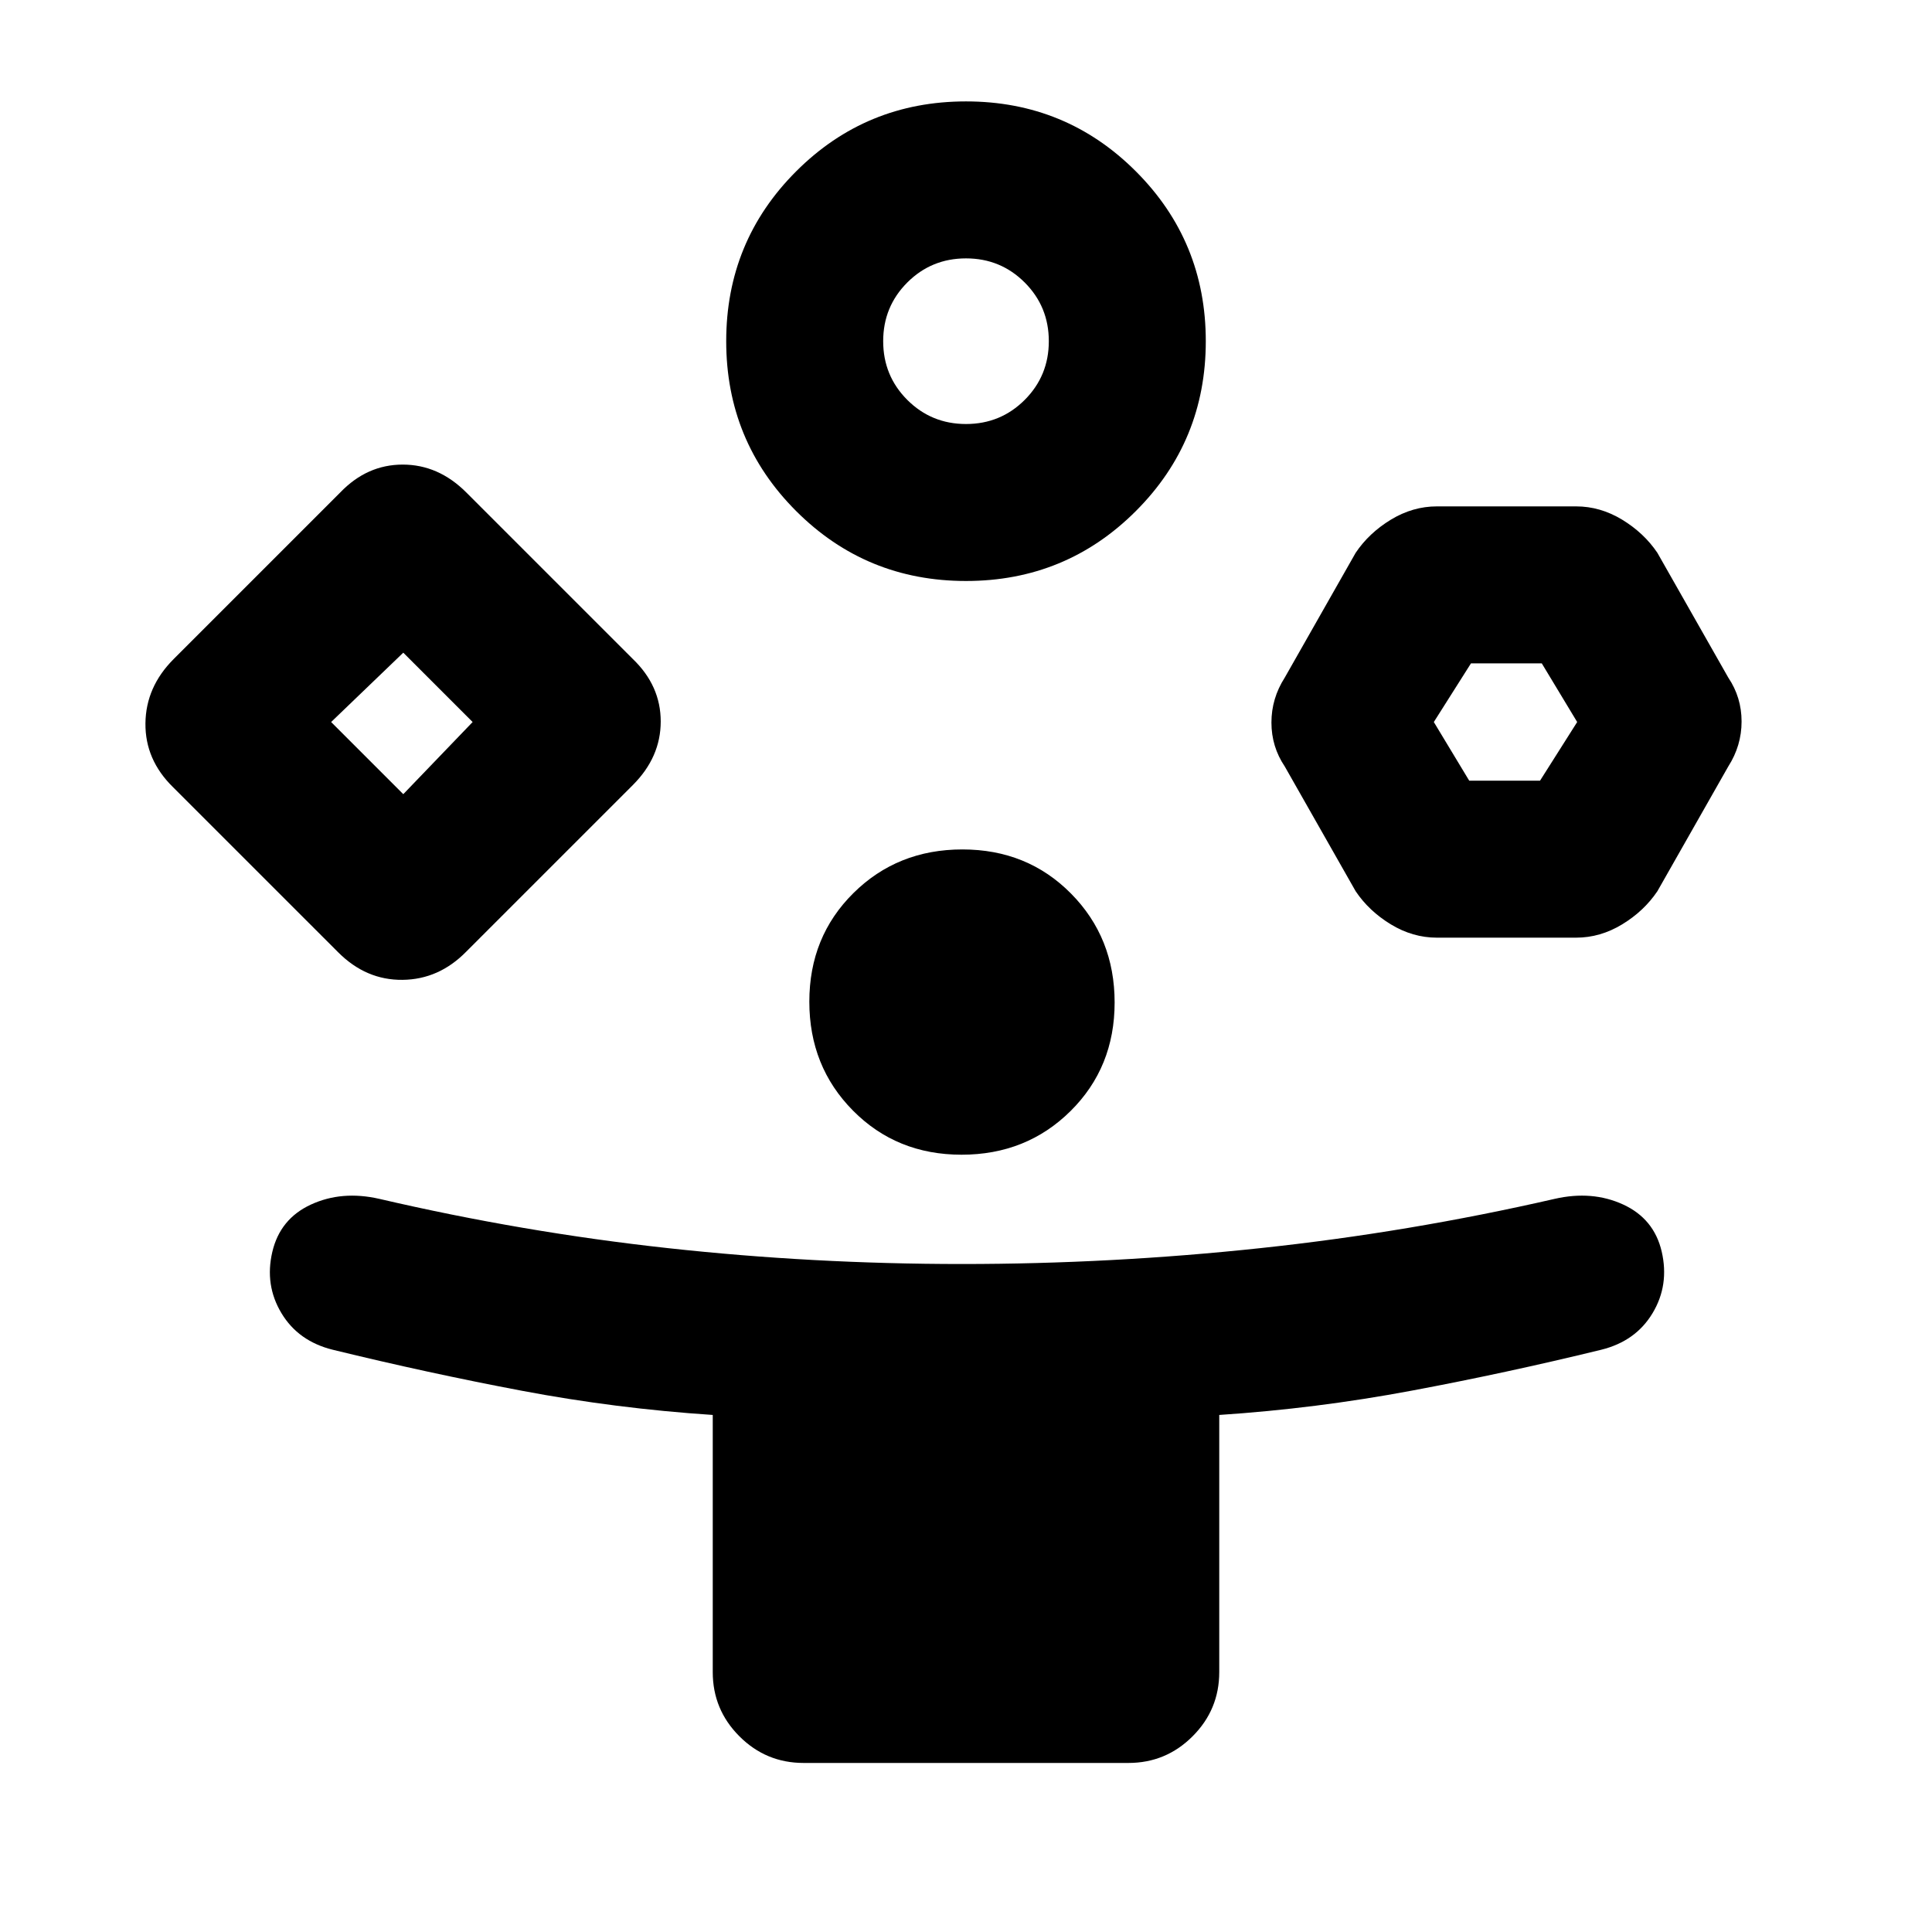 <svg xmlns="http://www.w3.org/2000/svg" height="20" viewBox="0 -960 960 960" width="20"><path d="m168.08-486.77-82.16-82.15q-13.84-13.58-13.65-31.67.19-18.1 14.04-31.95l82.77-82.77q13.3-13.84 31.03-13.84 17.74 0 31.58 13.84l82.77 82.77q13.85 13.3 13.85 31.04 0 17.73-13.85 31.58l-82.77 82.77q-13.57 13.84-31.67 14.03-18.1.2-31.94-13.65ZM399.31-84q-18.67 0-31.91-13.25-13.24-13.24-13.24-31.91v-127.76q-48.2-3.19-94.89-12.03-46.69-8.83-93.88-20.36-17.16-4.23-25.54-18.19-8.39-13.96-4.54-30.42 3.85-16.46 19.19-23.54 15.35-7.08 33.93-2.85 71.42 16.62 143.48 24.5 72.06 7.89 146.1 7.89 74.38 0 148.26-7.89 73.88-7.88 146.3-24.5 18.58-4.23 33.94 2.81 15.36 7.05 19.18 23.38 3.85 16.66-4.54 30.62-8.38 13.96-25.54 18.19-47.19 11.53-94.38 20.36-47.19 8.84-95.39 12.03v127.76q0 18.67-13.24 31.91Q579.36-84 560.69-84H399.31ZM200.39-565.38l34.46-35.85-34.46-34.46-35.85 34.46 35.85 35.85ZM480-671.31q-49.65 0-84.4-34.75-34.75-34.75-34.75-84.4 0-49.65 34.75-84.4 34.75-34.75 84.4-34.75 49.65 0 84.4 34.75 34.75 34.75 34.75 84.4 0 49.65-34.75 84.4-34.75 34.75-84.4 34.75Zm-2.21 285.08q-32.25 0-53.94-21.91-21.7-21.9-21.7-54.15t21.91-53.94q21.9-21.69 54.15-21.69t53.94 21.9q21.7 21.91 21.7 54.16 0 32.24-21.91 53.94-21.9 21.69-54.15 21.69ZM480-749.31q17.18 0 29.17-11.98 11.98-11.99 11.98-29.17t-11.98-29.17q-11.99-11.98-29.17-11.98t-29.17 11.98q-11.98 11.99-11.98 29.17t11.98 29.17q11.99 11.98 29.17 11.98Zm193.62 232.16-35.23-62q-6.62-9.82-6.62-21.82 0-12.01 6.62-22.34l35.23-62q6.61-9.84 17.48-16.46 10.88-6.61 22.89-6.61h69.17q12.01 0 22.89 6.61 10.87 6.62 17.49 16.46l35.23 62q6.61 9.82 6.61 21.82 0 12.01-6.61 22.34l-35.23 62q-6.62 9.84-17.49 16.46-10.88 6.61-22.89 6.61h-69.17q-12.01 0-22.89-6.61-10.87-6.62-17.48-16.46Zm56.43-54.93h35.18l18.46-29.15-17.59-29.15h-35.18l-18.46 29.15 17.59 29.15Zm-529.66-29.15ZM480-790.46Zm268.77 189.23Z"/></svg>